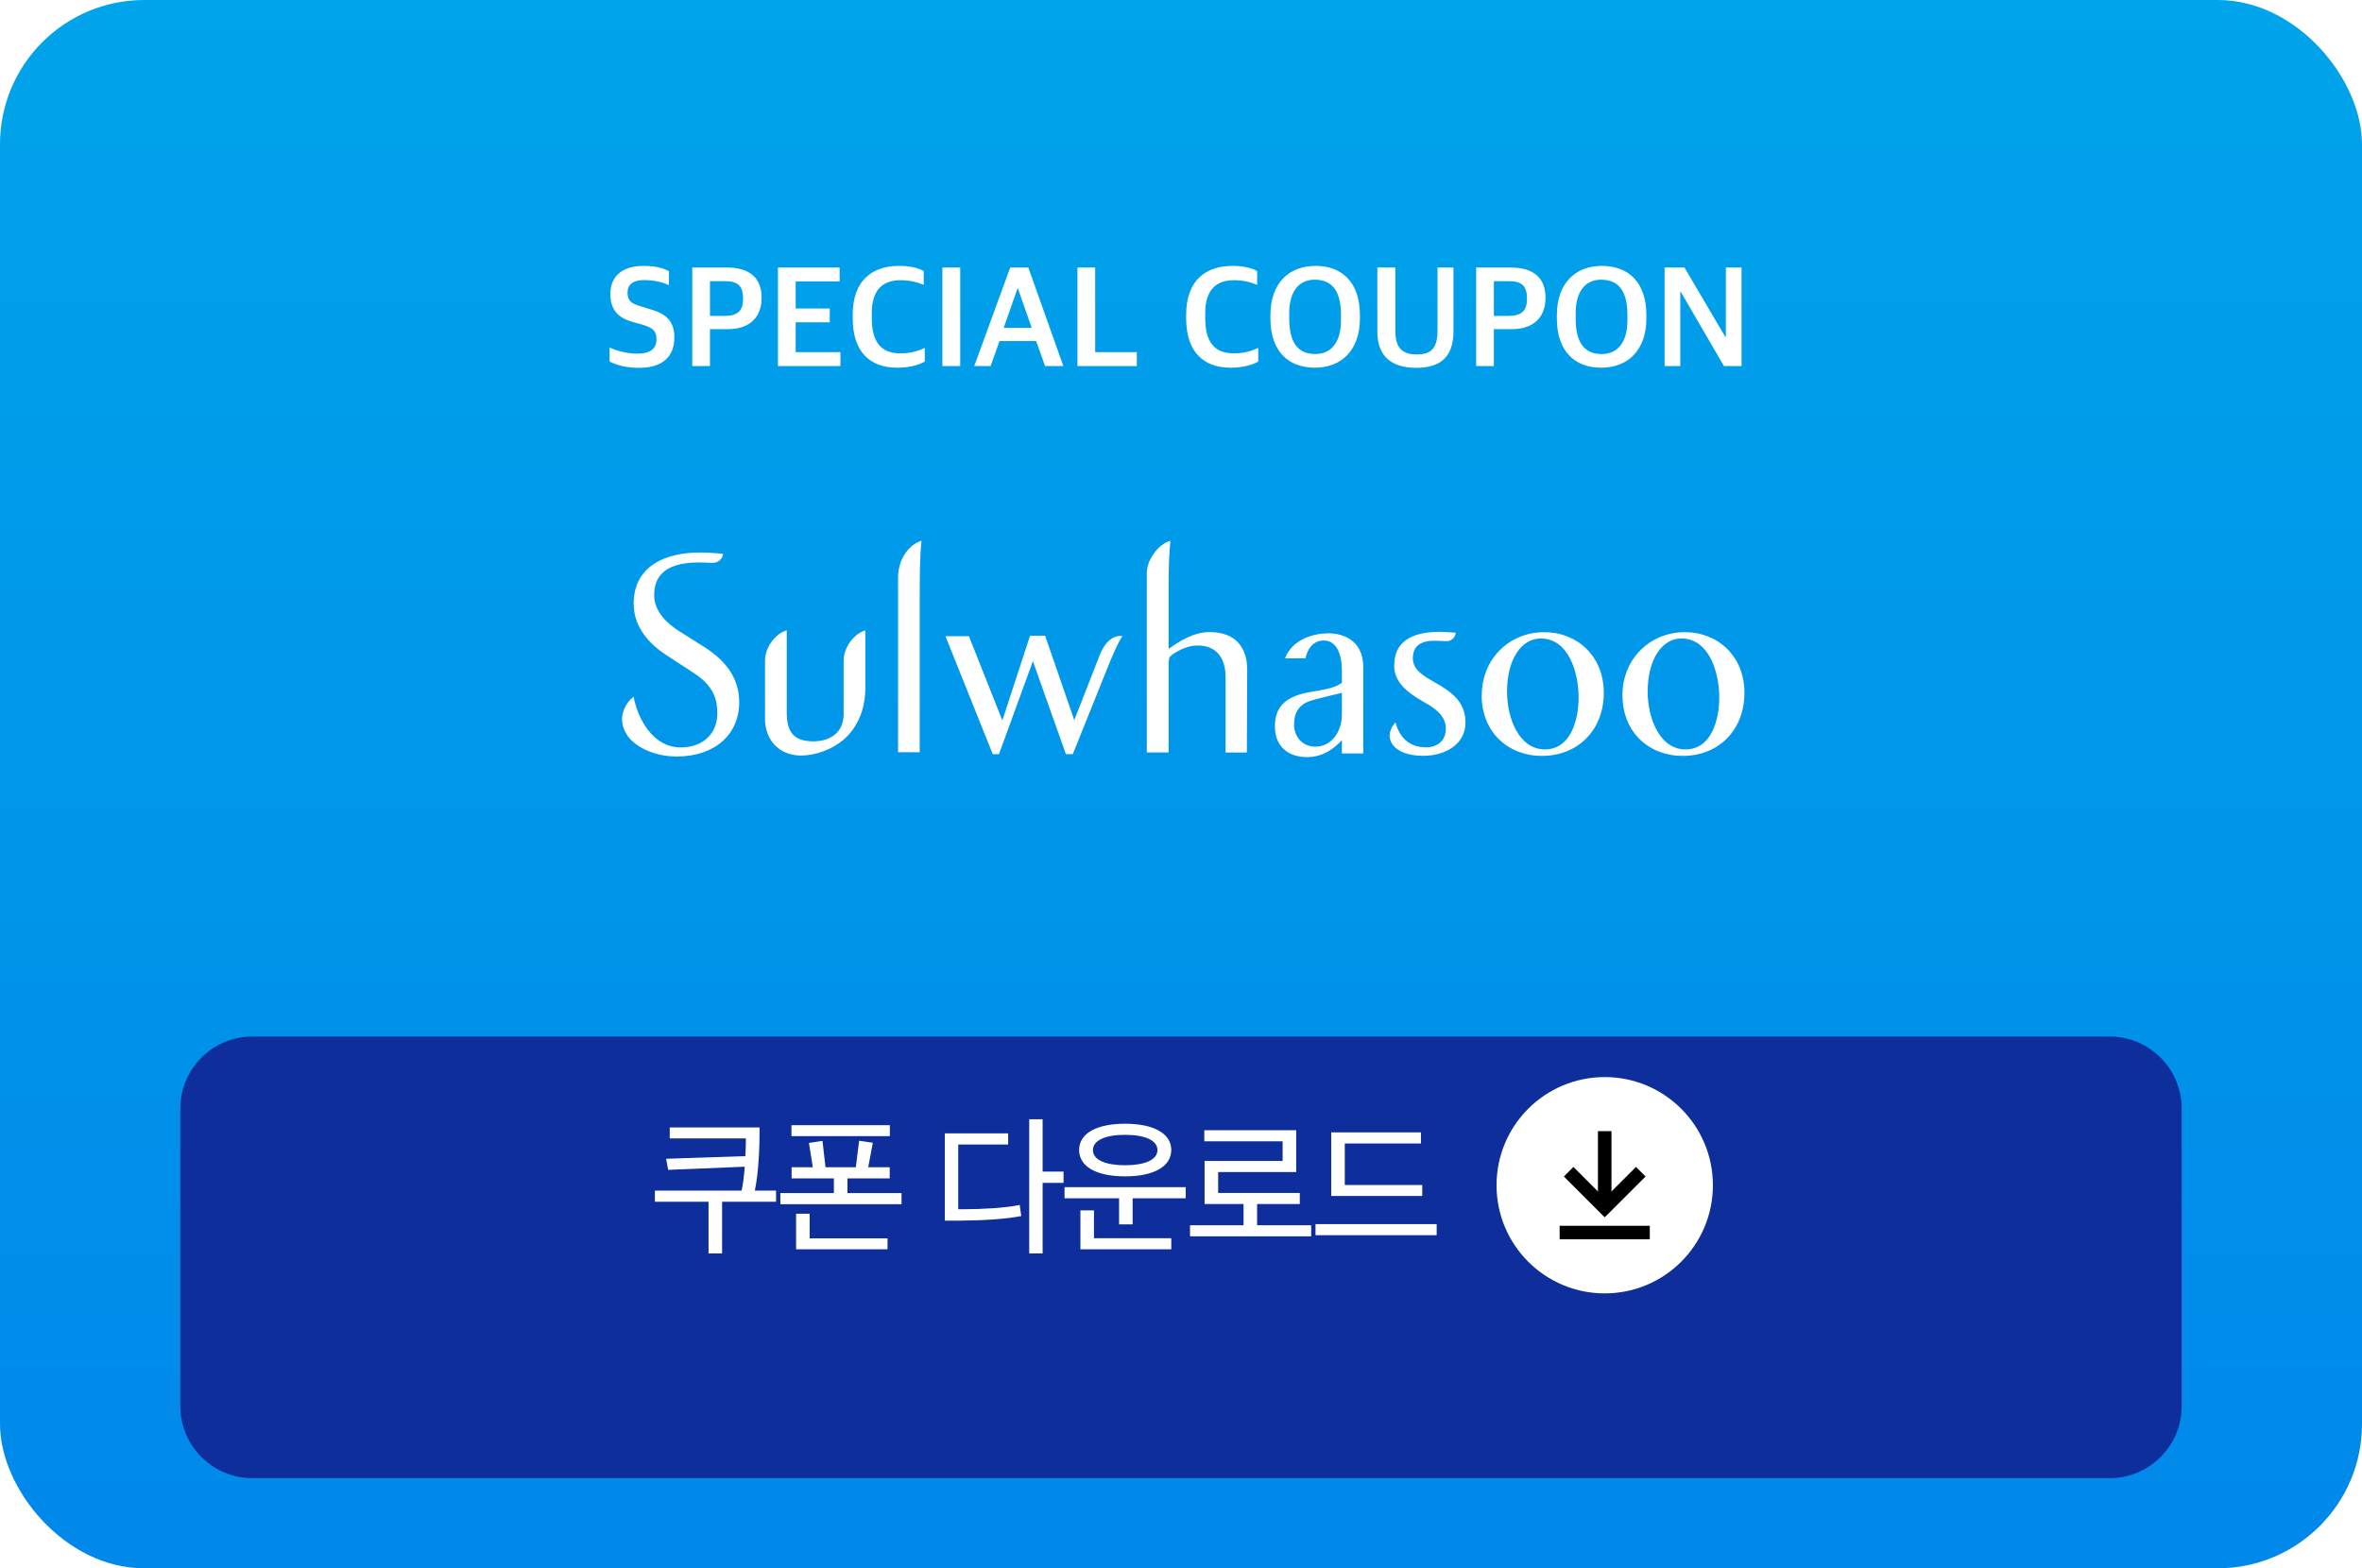 <svg width="524" height="348" viewBox="0 0 524 348" fill="none" xmlns="http://www.w3.org/2000/svg">
<rect width="524" height="348" rx="32" fill="url(#paint0_linear_62_4327)"/>
<g filter="url(#filter0_d_62_4327)">
<path d="M40 230C40 221.163 47.163 214 56 214H468C476.837 214 484 221.163 484 230V296C484 304.837 476.837 312 468 312H56C47.163 312 40 304.837 40 296V230Z" fill="#0D2E9B"/>
</g>
<circle cx="356" cy="263" r="24" fill="white"/>
<path d="M348 260L356 268L364 260" stroke="black" stroke-width="3"/>
<path d="M356 251V267" stroke="black" stroke-width="3"/>
<line x1="346" y1="273.5" x2="366" y2="273.5" stroke="black" stroke-width="3"/>
<path d="M148.579 250.184H168.515C168.515 254.216 168.355 259.848 167.459 264.2H172.163V266.664H160.195V278.12H157.187V266.664H145.283V264.2H164.515C164.835 262.888 165.059 260.904 165.219 258.888L148.227 259.592L147.779 257.128L165.347 256.552C165.443 255.048 165.475 253.608 165.475 252.616H148.579V250.184ZM197.409 252.104H175.585V249.672H197.409V252.104ZM196.897 277.224H176.609V269.32H179.617V274.792H196.897V277.224ZM200.001 267.208H173.121V264.744H184.993V261.48H175.617V259.016H180.321L179.457 253.608L182.465 253.16L183.137 259.016H189.857L190.593 253.128L193.633 253.576L192.609 259.016H197.377V261.48H188.001V264.744H200.001V267.208ZM231.303 248.36V259.976H235.943V262.472H231.303V278.12H228.327V248.36H231.303ZM212.583 268.328H213.831C217.735 268.328 223.207 268.04 226.215 267.368L226.567 269.832C223.463 270.472 218.343 270.824 212.935 270.856H209.607V251.496H223.655V253.96H212.583V268.328ZM259.844 277.224H239.684V268.584H242.692V274.76H259.844V277.224ZM249.604 251.816C245.284 251.816 242.468 253 242.468 255.208C242.468 257.384 245.252 258.568 249.572 258.568C253.924 258.568 256.772 257.384 256.772 255.208C256.772 253 253.956 251.816 249.604 251.816ZM251.268 271.688H248.26V265.896H236.164V263.432H263.044V265.896H251.268V271.688ZM259.844 255.176C259.844 258.824 256.004 261.032 249.604 261.032C243.172 261.032 239.396 258.824 239.396 255.176C239.396 251.56 243.172 249.352 249.604 249.352C256.004 249.352 259.844 251.56 259.844 255.176ZM290.882 274.344H264.002V271.88H275.874V267.176H267.234V257.608H284.546V253.256H267.17V250.792H287.554V260.072H270.242V264.712H288.354V267.176H278.882V271.88H290.882V274.344ZM318.719 274.088H291.839V271.624H318.719V274.088ZM315.519 265.384H295.327V251.272H315.231V253.736H298.335V262.952H315.519V265.384Z" fill="white"/>
<path d="M140.57 134.016C140.57 125.606 147.579 122.592 155.355 122.592C156.642 122.592 159.119 122.745 160.405 122.899C160.367 123.475 159.829 124.953 157.967 124.896C154.069 124.723 145.121 124.089 145.121 132.057C145.121 135.84 148.251 138.509 150.651 140.045L155.855 143.328C159.964 145.862 163.996 149.645 163.996 155.808C163.996 162.969 158.581 167.865 150.133 167.865C144.66 167.865 140.513 165.389 139.034 162.989C136.692 159.264 138.823 155.961 140.551 154.579C141.588 159.917 145.064 165.849 150.997 165.849C156.469 165.849 159.138 162.259 159.138 158.361C159.138 155.481 158.562 152.313 153.8 149.261L147.617 145.229C144.353 143.078 140.59 139.373 140.59 134.035" fill="white"/>
<path d="M204.453 120C202.13 120.653 199.23 123.475 199.23 128.294V166.925H204.03V134.458C204.03 127.488 204.05 123.61 204.434 120" fill="white"/>
<path d="M187.171 158.341C187.171 163.41 183.004 164.505 180.527 164.505C176.092 164.505 174.537 162.508 174.537 158.015V139.871C172.175 140.505 169.679 143.519 169.717 146.687V159.589C169.717 163.948 172.636 167.653 177.724 167.653C180.854 167.653 184.425 166.348 186.902 164.332C187.555 163.794 191.971 160.3 191.971 152.697V140.581V139.89C189.61 140.524 187.113 143.538 187.152 146.706V158.361L187.171 158.341Z" fill="white"/>
<path d="M259.291 146.746C259.291 146.342 259.349 146.054 259.464 145.843C259.464 145.843 259.79 145.459 260.251 145.114C261.538 144.288 263.496 143.232 265.704 143.232C269.871 143.232 271.887 146.035 271.887 150.202V166.982H276.611L276.687 148.627C276.687 144.077 274.479 140.256 268.296 140.256C264.955 140.256 261.71 142.214 259.368 143.904C259.272 143.962 259.253 143.712 259.253 143.539V130.541C259.253 125.914 259.349 122.861 259.656 120C258.446 120.326 257.045 121.286 256.008 122.803C255.067 124.051 254.414 125.606 254.414 127.2V166.963H259.253V146.746H259.291Z" fill="white"/>
<path d="M328.703 154.311C328.703 162.451 334.559 167.731 342.048 167.731C350.189 167.731 355.796 161.875 355.796 153.735C355.796 145.594 349.882 140.275 342.586 140.275C334.905 140.275 328.722 146.131 328.722 154.311M334.329 153.466C334.329 146.304 337.516 141.677 341.798 141.677C348 141.677 350.208 149.242 350.208 154.771C350.208 159.783 348.442 166.291 342.72 166.291C336.998 166.291 334.329 159.379 334.329 153.466Z" fill="white"/>
<path d="M359.943 154.311C359.943 162.451 365.799 167.731 373.288 167.731C381.41 167.731 386.997 161.875 386.997 153.735C386.997 145.594 381.083 140.275 373.787 140.275C366.107 140.275 359.924 146.131 359.924 154.311M365.531 153.466C365.531 146.304 368.718 141.677 373 141.677C379.183 141.677 381.41 149.242 381.41 154.771C381.41 159.783 379.643 166.291 373.921 166.291C368.2 166.291 365.531 159.379 365.531 153.466Z" fill="white"/>
<path d="M309.31 147.668C309.31 141.351 314.782 140.199 319.563 140.199C320.235 140.199 322.308 140.353 322.942 140.391C322.942 141.121 322.231 142.273 320.926 142.273C318.775 142.273 313.438 141.217 313.438 146.113C313.438 148.782 316.183 150.202 318.449 151.508C321.905 153.466 325.111 155.674 325.111 160.302C325.111 165.236 320.542 167.713 315.742 167.713C312.67 167.713 310.078 166.887 308.907 165.159C307.582 163.162 308.657 161.358 309.579 160.263C310.481 163.719 312.708 165.831 316.375 165.831C318.737 165.831 320.753 164.468 320.753 161.684C320.753 158.67 318.142 157.057 315.742 155.694C311.959 153.543 309.291 151.258 309.291 147.687" fill="white"/>
<path d="M285.079 146.074H289.629C289.629 146.074 290.09 142.964 292.625 142.253C296.657 141.351 297.694 145.498 297.694 148.801V151.508C296.33 152.468 294.967 152.852 291.089 153.485C285.309 154.388 282.832 156.692 282.832 161.223C282.832 165.428 285.559 168.001 289.994 168.001C292.855 168.001 295.409 166.733 297.694 164.237V167.194H302.436V148.109C302.436 141.485 297.156 140.525 294.698 140.525C291.78 140.525 286.711 141.677 285.079 146.093M287.095 160.724C287.095 158.362 287.94 156.865 289.725 155.905C290.512 155.521 291.242 155.309 295.37 154.292C297.214 153.869 297.482 153.812 297.694 153.754V158.535C297.694 162.145 295.562 165.677 291.78 165.677C289.034 165.677 287.075 163.585 287.075 160.724" fill="white"/>
<path d="M249.018 141.159C247.828 140.928 245.504 141.427 243.949 145.421L238.323 159.802L231.852 141.062H228.511L222.367 159.859L214.955 141.178H209.752L220.236 167.347H221.618L229.145 146.707L236.461 167.347H237.997L245.485 148.704C246.81 145.402 248.154 142.272 249.018 141.159Z" fill="white"/>
<path d="M141.8 81.62C138.92 81.62 136.73 81.02 135.23 80.21V77.12C137 77.9 139.07 78.47 141.47 78.47C144.41 78.47 145.64 77.24 145.64 75.29C145.64 73.46 144.86 72.74 142.46 72.02L140.39 71.45C137.3 70.58 135.41 68.93 135.41 65.21C135.41 61.52 137.81 59 142.73 59C145.61 59 147.17 59.54 148.4 60.17V63.26C147.02 62.66 145.22 62.15 142.82 62.15C140.51 62.15 139.22 63.11 139.22 64.88C139.22 66.59 139.88 67.34 142.04 67.94L144.08 68.57C147.53 69.56 149.6 71 149.6 74.9C149.6 79.04 147.08 81.62 141.8 81.62ZM157.502 70.1H160.772C163.712 70.1 164.852 68.87 164.852 66.32C164.852 63.44 163.712 62.39 160.832 62.39H157.502V70.1ZM153.572 81.23V59.36H161.222C166.382 59.36 168.962 61.73 168.962 66.08C168.962 70.64 166.052 73.04 161.492 73.04H157.502V81.23H153.572ZM172.586 81.23V59.36H186.266V62.45H176.516V68.45H184.076V71.51H176.516V78.14H186.446V81.23H172.586ZM199.041 81.59C192.951 81.59 189.171 78.02 189.171 70.64V69.86C189.171 61.97 193.761 59 199.431 59C201.861 59 203.601 59.42 204.921 60.14V63.2C203.241 62.54 201.741 62.18 199.731 62.18C195.921 62.18 193.401 64.25 193.401 69.44V70.55C193.401 75.56 195.171 78.41 199.761 78.41C202.251 78.41 203.841 77.78 205.161 77.21V80.24C203.661 81.05 201.651 81.59 199.041 81.59ZM209.063 81.23V59.36H213.023V81.23H209.063ZM225.729 64.01L222.669 72.74H228.879L225.819 64.01H225.729ZM216.129 81.23L224.109 59.36H228.129L235.899 81.23H231.849L229.869 75.68H221.739L219.759 81.23H216.129ZM239.031 81.23V59.36H242.961V78.14H252.201V81.23H239.031ZM273.016 81.59C266.926 81.59 263.146 78.02 263.146 70.64V69.86C263.146 61.97 267.736 59 273.406 59C275.836 59 277.576 59.42 278.896 60.14V63.2C277.216 62.54 275.716 62.18 273.706 62.18C269.896 62.18 267.376 64.25 267.376 69.44V70.55C267.376 75.56 269.146 78.41 273.736 78.41C276.226 78.41 277.816 77.78 279.136 77.21V80.24C277.636 81.05 275.626 81.59 273.016 81.59ZM291.797 78.56C295.637 78.56 297.497 75.53 297.497 71.06V69.98C297.497 65.06 295.907 62.09 291.677 62.06C287.867 62.06 286.007 65.06 286.007 69.5V70.61C286.007 75.56 287.597 78.56 291.797 78.56ZM291.677 81.59C285.767 81.59 281.837 77.9 281.837 70.64V69.95C281.837 62.9 285.887 59 291.857 59C297.707 59 301.697 62.63 301.697 69.95V70.64C301.697 77.72 297.587 81.59 291.677 81.59ZM314.17 81.62C308.62 81.62 305.56 78.98 305.56 73.58V59.36H309.55V73.34C309.55 77.33 311.17 78.65 314.32 78.65C317.44 78.65 318.91 77.36 318.91 73.34V59.36H322.45V73.46C322.45 79.04 319.75 81.62 314.17 81.62ZM331.408 70.1H334.678C337.618 70.1 338.758 68.87 338.758 66.32C338.758 63.44 337.618 62.39 334.738 62.39H331.408V70.1ZM327.478 81.23V59.36H335.128C340.288 59.36 342.868 61.73 342.868 66.08C342.868 70.64 339.958 73.04 335.398 73.04H331.408V81.23H327.478ZM355.342 78.56C359.182 78.56 361.042 75.53 361.042 71.06V69.98C361.042 65.06 359.452 62.09 355.222 62.06C351.412 62.06 349.552 65.06 349.552 69.5V70.61C349.552 75.56 351.142 78.56 355.342 78.56ZM355.222 81.59C349.312 81.59 345.382 77.9 345.382 70.64V69.95C345.382 62.9 349.432 59 355.402 59C361.252 59 365.242 62.63 365.242 69.95V70.64C365.242 77.72 361.132 81.59 355.222 81.59ZM369.285 81.23V59.36H373.695L382.785 74.81H382.875V59.36H386.355V81.23H382.455L372.855 64.73H372.765V81.23H369.285Z" fill="white"/>
<defs>
<filter id="filter0_d_62_4327" x="24" y="214" width="476" height="130" filterUnits="userSpaceOnUse" color-interpolation-filters="sRGB">
<feFlood flood-opacity="0" result="BackgroundImageFix"/>
<feColorMatrix in="SourceAlpha" type="matrix" values="0 0 0 0 0 0 0 0 0 0 0 0 0 0 0 0 0 0 127 0" result="hardAlpha"/>
<feOffset dy="16"/>
<feGaussianBlur stdDeviation="8"/>
<feComposite in2="hardAlpha" operator="out"/>
<feColorMatrix type="matrix" values="0 0 0 0 0.004 0 0 0 0 0.232 0 0 0 0 0.854 0 0 0 0.2 0"/>
<feBlend mode="normal" in2="BackgroundImageFix" result="effect1_dropShadow_62_4327"/>
<feBlend mode="normal" in="SourceGraphic" in2="effect1_dropShadow_62_4327" result="shape"/>
</filter>
<linearGradient id="paint0_linear_62_4327" x1="262" y1="0" x2="262" y2="348" gradientUnits="userSpaceOnUse">
<stop stop-color="#00A4EA"/>
<stop offset="1" stop-color="#0088EA"/>
</linearGradient>
</defs>
</svg>

